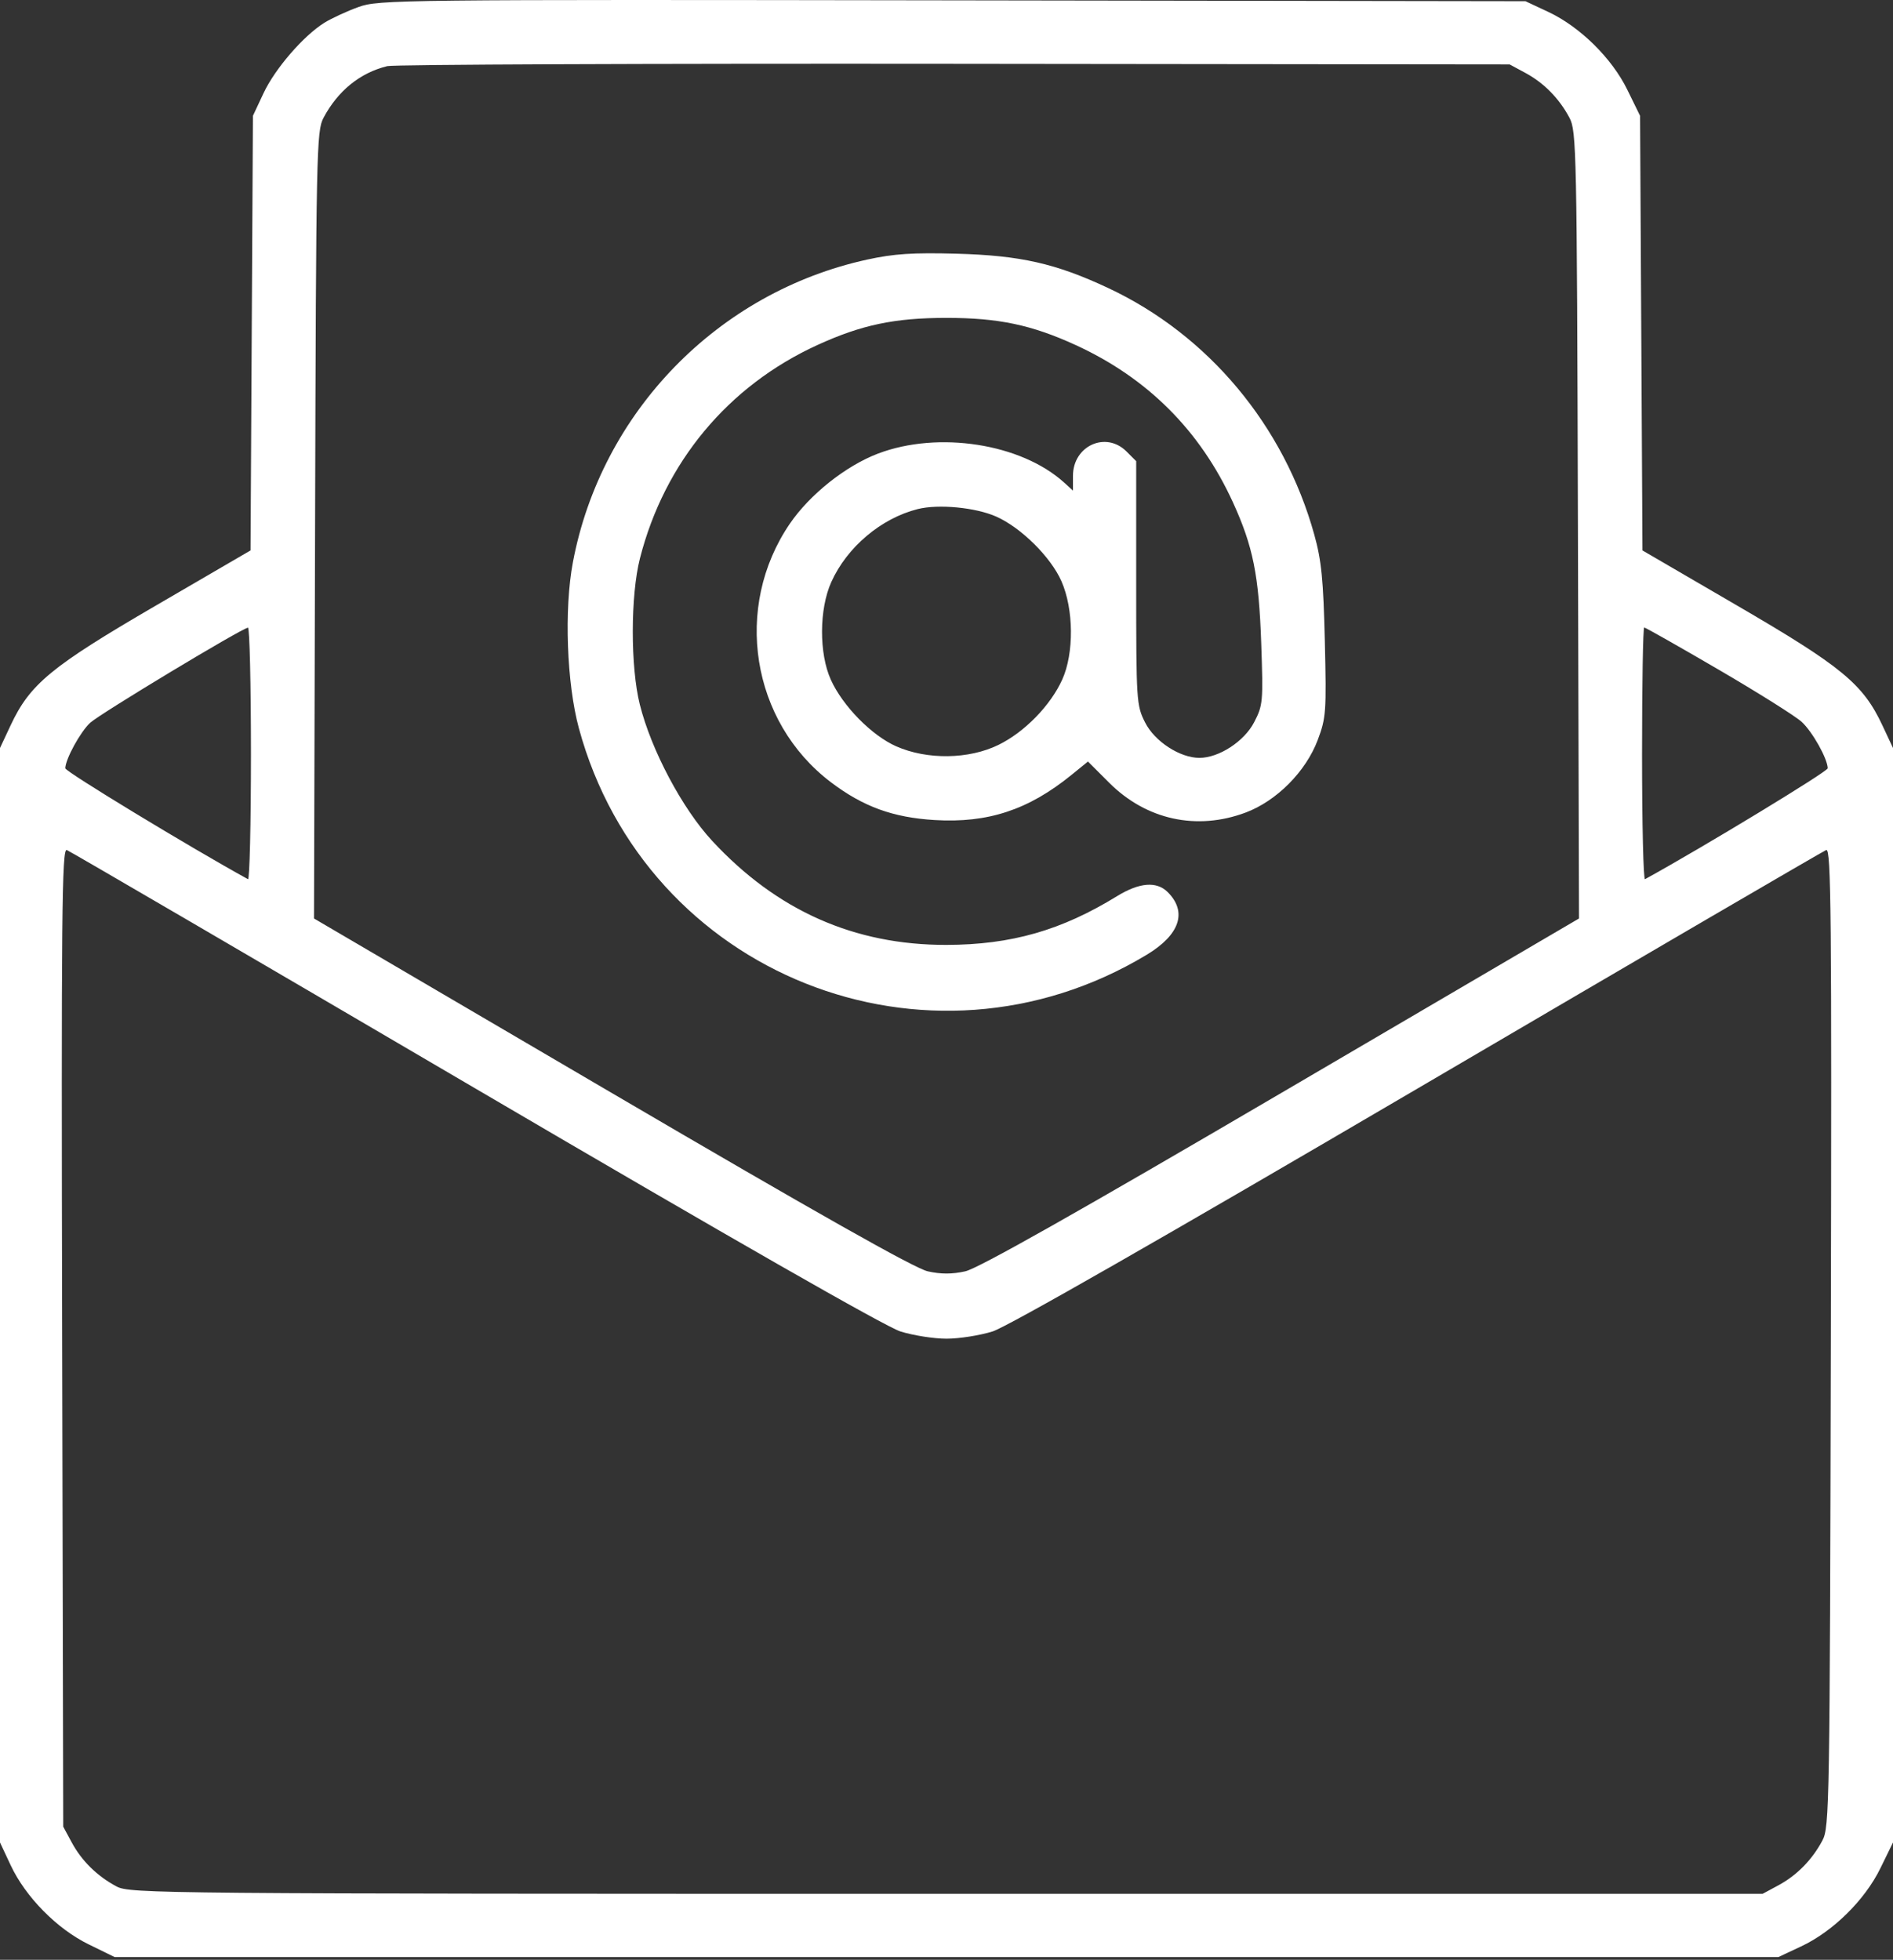 <svg width="479" height="496" viewBox="0 0 479 496" fill="none" xmlns="http://www.w3.org/2000/svg">
<rect x="0" y="0" width="479" height="496" fill="#333333" stroke="none"/>
<path fill-rule="evenodd" clip-rule="evenodd" d="M90.724 1.772C87.821 2.82 83.949 4.604 82.117 5.736C76.83 9.003 69.594 17.372 66.68 23.59L64 29.308L63.697 84.308L63.394 139.308L39.36 153.308C12.931 168.703 7.592 173.108 2.696 183.555L0 189.308V327.808V466.308L2.696 472.061C6.467 480.108 14.403 488.165 22.426 492.091L29 495.308H239.5H450L455.753 492.612C463.8 488.841 471.857 480.905 475.783 472.882L479 466.308V327.808V189.308L476.304 183.555C471.407 173.107 466.069 168.703 439.64 153.308L415.606 139.308L415.303 84.308L415 29.308L411.783 22.734C407.857 14.711 399.8 6.775 391.753 3.004L386 0.308L241 0.087C100.605 -0.127 95.832 -0.073 90.724 1.772ZM386 18.466C390.68 20.992 394.527 24.909 397.136 29.808C398.913 33.145 399.013 37.938 399.273 132.884L399.546 232.459L324.273 276.577C272.349 307.01 247.527 321.024 244.25 321.756C240.902 322.503 238.098 322.503 234.75 321.756C231.473 321.024 206.651 307.01 154.727 276.577L79.454 232.459L79.727 132.884C79.987 37.938 80.087 33.145 81.864 29.808C85.512 22.96 91.096 18.435 98 16.735C99.65 16.328 164.225 16.066 241.5 16.152L382 16.308L386 18.466ZM219.465 65.69C181.652 73.937 152.117 104.319 144.959 142.333C142.72 154.219 143.399 172.964 146.478 184.308C163.403 246.667 234.656 275.098 290.162 241.639C298.547 236.584 300.487 230.795 295.475 225.783C292.675 222.983 288.303 223.333 282.657 226.806C268.571 235.474 255.856 239.108 239.5 239.143C216.189 239.192 196.56 230.471 180.192 212.793C172.631 204.626 164.783 189.832 161.898 178.308C159.513 168.779 159.53 150.721 161.933 141.308C168.137 117.012 184.225 97.665 206.825 87.326C218.003 82.212 226.363 80.454 239.5 80.454C252.621 80.454 260.997 82.212 272.122 87.301C290.334 95.633 303.677 108.968 311.978 127.133C317.075 138.285 318.544 145.606 319.138 162.808C319.65 177.641 319.572 178.502 317.336 182.808C314.824 187.647 308.427 191.808 303.5 191.808C298.553 191.808 292.172 187.649 289.75 182.846C287.562 178.507 287.5 177.537 287.5 147.551V116.717L285.045 114.263C279.82 109.037 271.5 112.83 271.5 120.437V124.157L269.25 122.118C258.367 112.255 237.441 109.001 222.176 114.796C214.013 117.895 204.894 125.151 199.84 132.568C185.454 153.68 190.054 182.637 210.228 197.958C218.377 204.147 225.943 206.907 236.5 207.543C250 208.355 260.229 204.979 271.148 196.105L275.296 192.734L280.679 198.117C290.053 207.491 302.818 210.28 315.181 205.654C323.034 202.716 330.431 195.27 333.437 187.277C335.547 181.667 335.655 180.164 335.233 162.308C334.864 146.735 334.384 141.87 332.57 135.338C324.886 107.661 305.724 84.739 280.344 72.861C267.099 66.663 258.166 64.648 242 64.208C230.981 63.909 226.182 64.224 219.465 65.69ZM252.06 130.732C258.358 133.517 265.884 140.97 268.583 147.094C271.703 154.173 271.796 165.328 268.79 171.984C265.817 178.567 259.253 185.292 252.647 188.524C245.15 192.193 234.616 192.342 226.786 188.891C220.572 186.152 213.231 178.674 210.229 172.025C207.218 165.357 207.271 154.148 210.347 147.308C214.326 138.459 222.971 131.164 232.234 128.838C237.457 127.526 246.84 128.422 252.06 130.732ZM63.5 190.867C63.5 208.499 63.162 222.74 62.75 222.513C47.981 214.382 16.506 195.27 16.522 194.443C16.567 192.099 20.331 185.221 22.825 182.924C25.344 180.605 61.251 158.961 62.75 158.859C63.162 158.831 63.5 173.235 63.5 190.867ZM434.794 169.431C444.807 175.274 454.294 181.236 455.876 182.681C458.603 185.172 462.431 191.991 462.478 194.443C462.494 195.27 431.019 214.382 416.25 222.513C415.837 222.74 415.5 208.499 415.5 190.867C415.5 173.235 415.745 158.808 416.044 158.808C416.344 158.808 424.781 163.588 434.794 169.431ZM120.166 275.41C184.985 313.428 224.122 335.805 227.839 336.973C231.051 337.982 236.298 338.808 239.5 338.808C242.702 338.808 247.949 337.982 251.161 336.973C254.878 335.805 294.015 313.428 358.834 275.41C414.843 242.559 461.314 215.433 462.103 215.13C463.346 214.653 463.502 231.165 463.269 338.444C463.011 457.095 462.922 462.455 461.136 465.808C458.527 470.707 454.68 474.624 450 477.15L446 479.308H239.5C39.934 479.308 32.882 479.245 29.5 477.444C24.601 474.835 20.684 470.988 18.158 466.308L16 462.308L15.731 338.444C15.498 231.165 15.654 214.653 16.897 215.13C17.686 215.433 64.157 242.559 120.166 275.41Z" fill="white"/>
</svg>
